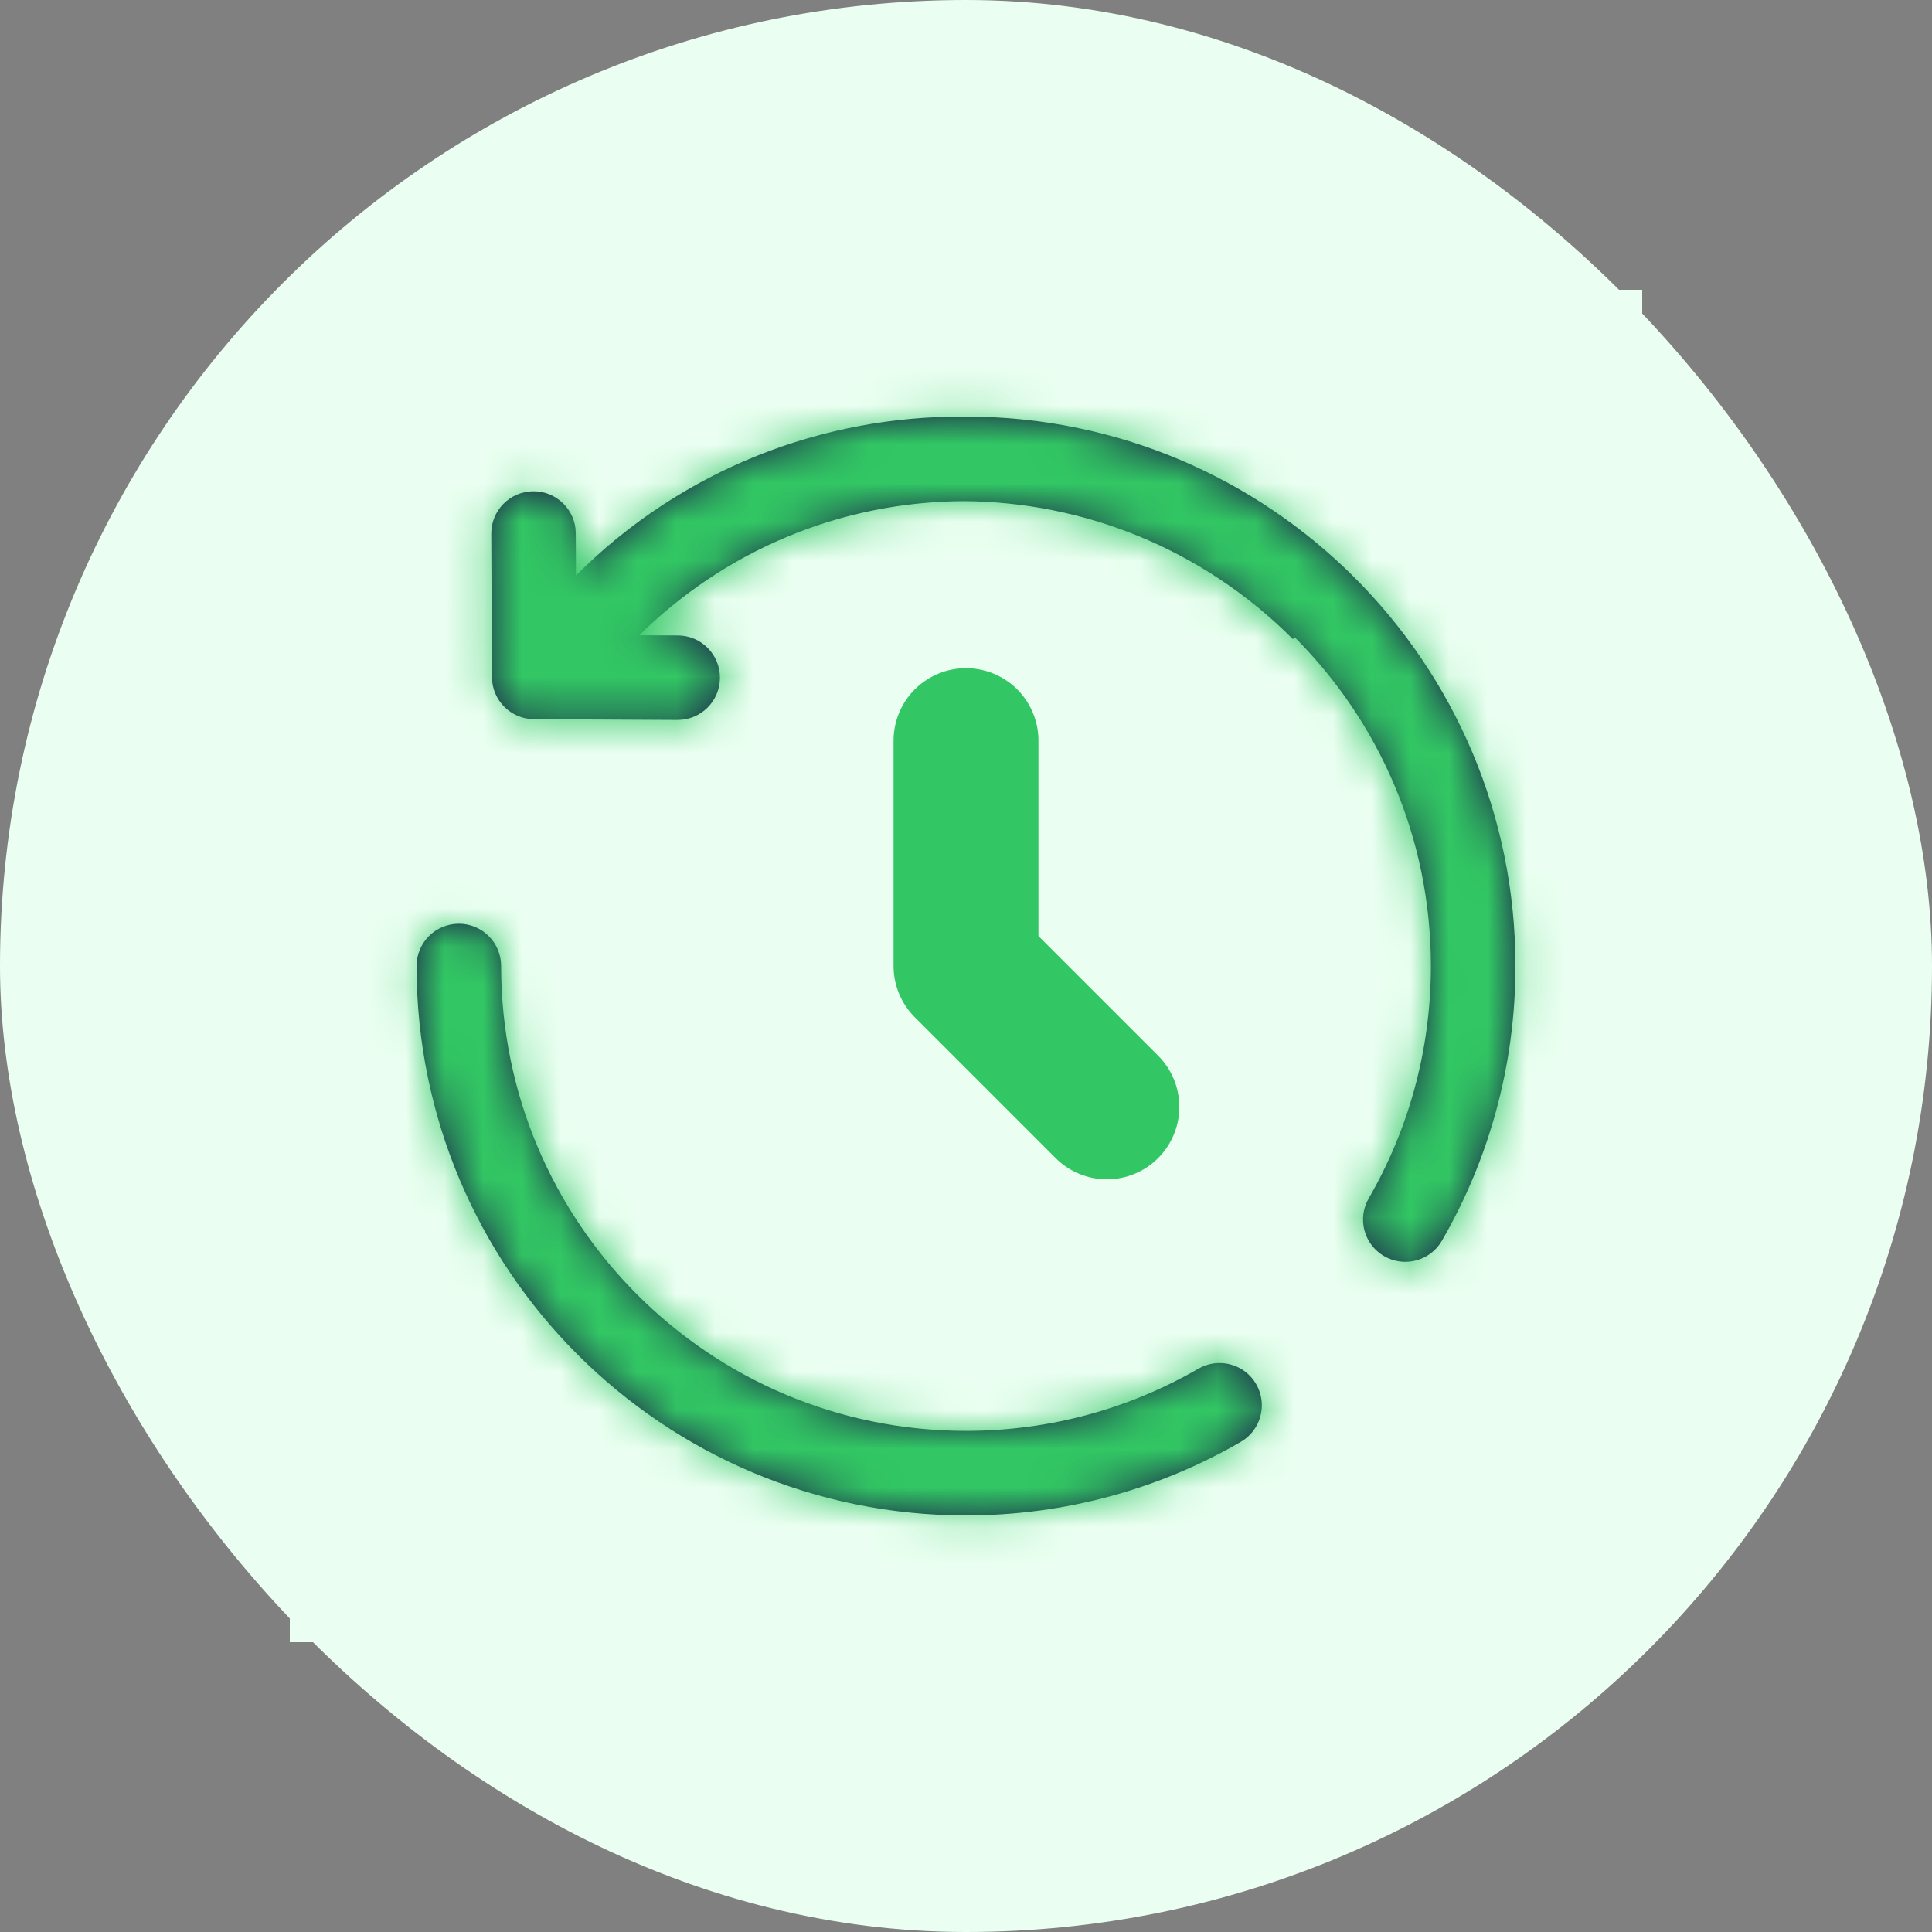 <svg width="50" height="50" viewBox="0 0 50 50" fill="none" xmlns="http://www.w3.org/2000/svg">
<rect x="0" y="0" width="50" height="50" fill="#808080" stroke="none"/>
<rect width="50" height="50" rx="25" fill="#EAFFF1"/>
<rect width="35" height="35" transform="translate(7.5 7.5)" fill="#EAFFF1"/>
<path d="M25 19.167V25L28.646 28.646" stroke="#32C764" stroke-width="3.75" stroke-linecap="round" stroke-linejoin="round"/>
<mask id="path-3-inside-1_162_988" fill="white">
<path d="M13.826 17.52L12.732 17.525C12.735 18.125 13.221 18.61 13.82 18.613L13.826 17.52ZM17.533 18.632C18.137 18.635 18.629 18.148 18.632 17.544C18.635 16.94 18.148 16.448 17.544 16.445L17.533 18.632ZM14.901 13.802C14.898 13.198 14.406 12.711 13.802 12.714C13.198 12.717 12.711 13.209 12.714 13.813L14.901 13.802ZM12.969 25C12.969 24.396 12.479 23.906 11.875 23.906C11.271 23.906 10.781 24.396 10.781 25H12.969ZM32.11 37.316C32.633 37.014 32.812 36.344 32.509 35.821C32.207 35.299 31.538 35.12 31.015 35.422L32.11 37.316ZM35.422 31.015C35.12 31.538 35.299 32.207 35.821 32.509C36.344 32.812 37.014 32.633 37.316 32.11L35.422 31.015ZM14.996 14.896C14.567 15.321 14.564 16.013 14.989 16.442C15.414 16.872 16.106 16.875 16.535 16.45L14.996 14.896ZM35.008 14.993C29.436 9.422 20.434 9.365 14.899 14.899L16.446 16.446C21.112 11.781 28.729 11.808 33.461 16.54L35.008 14.993ZM14.899 14.899L13.053 16.746L14.599 18.293L16.446 16.446L14.899 14.899ZM13.82 18.613L17.533 18.632L17.544 16.445L13.832 16.426L13.82 18.613ZM14.92 17.514L14.901 13.802L12.714 13.813L12.732 17.525L14.92 17.514ZM25 12.969C31.645 12.969 37.031 18.355 37.031 25H39.219C39.219 17.147 32.853 10.781 25 10.781V12.969ZM25 37.031C18.355 37.031 12.969 31.645 12.969 25H10.781C10.781 32.853 17.147 39.219 25 39.219V37.031ZM31.015 35.422C29.246 36.445 27.193 37.031 25 37.031V39.219C27.588 39.219 30.018 38.526 32.11 37.316L31.015 35.422ZM37.031 25C37.031 27.193 36.445 29.246 35.422 31.015L37.316 32.11C38.526 30.018 39.219 27.588 39.219 25H37.031ZM16.535 16.45C18.71 14.297 21.699 12.969 25 12.969V10.781C21.1 10.781 17.564 12.353 14.996 14.896L16.535 16.45Z"/>
</mask>
<path d="M13.826 17.52L12.732 17.525C12.735 18.125 13.221 18.61 13.82 18.613L13.826 17.52ZM17.533 18.632C18.137 18.635 18.629 18.148 18.632 17.544C18.635 16.94 18.148 16.448 17.544 16.445L17.533 18.632ZM14.901 13.802C14.898 13.198 14.406 12.711 13.802 12.714C13.198 12.717 12.711 13.209 12.714 13.813L14.901 13.802ZM12.969 25C12.969 24.396 12.479 23.906 11.875 23.906C11.271 23.906 10.781 24.396 10.781 25H12.969ZM32.11 37.316C32.633 37.014 32.812 36.344 32.509 35.821C32.207 35.299 31.538 35.12 31.015 35.422L32.11 37.316ZM35.422 31.015C35.12 31.538 35.299 32.207 35.821 32.509C36.344 32.812 37.014 32.633 37.316 32.11L35.422 31.015ZM14.996 14.896C14.567 15.321 14.564 16.013 14.989 16.442C15.414 16.872 16.106 16.875 16.535 16.45L14.996 14.896ZM35.008 14.993C29.436 9.422 20.434 9.365 14.899 14.899L16.446 16.446C21.112 11.781 28.729 11.808 33.461 16.54L35.008 14.993ZM14.899 14.899L13.053 16.746L14.599 18.293L16.446 16.446L14.899 14.899ZM13.82 18.613L17.533 18.632L17.544 16.445L13.832 16.426L13.82 18.613ZM14.92 17.514L14.901 13.802L12.714 13.813L12.732 17.525L14.92 17.514ZM25 12.969C31.645 12.969 37.031 18.355 37.031 25H39.219C39.219 17.147 32.853 10.781 25 10.781V12.969ZM25 37.031C18.355 37.031 12.969 31.645 12.969 25H10.781C10.781 32.853 17.147 39.219 25 39.219V37.031ZM31.015 35.422C29.246 36.445 27.193 37.031 25 37.031V39.219C27.588 39.219 30.018 38.526 32.11 37.316L31.015 35.422ZM37.031 25C37.031 27.193 36.445 29.246 35.422 31.015L37.316 32.11C38.526 30.018 39.219 27.588 39.219 25H37.031ZM16.535 16.45C18.71 14.297 21.699 12.969 25 12.969V10.781C21.1 10.781 17.564 12.353 14.996 14.896L16.535 16.45Z" fill="#1C274C"/>
<path d="M16.557 14.789L15.783 14.016L14.016 15.783L14.789 16.557L16.557 14.789ZM16.294 16.438L16.283 18.626L18.783 18.638L18.794 16.451L16.294 16.438ZM12.72 15.063L14.907 15.052L14.895 12.552L12.707 12.563L12.72 15.063ZM10.781 26.25H12.969V23.75H10.781V26.25ZM29.933 36.048L31.028 37.942L33.192 36.69L32.097 34.797L29.933 36.048ZM37.942 31.028L36.048 29.933L34.797 32.097L36.69 33.192L37.942 31.028ZM17.424 15.571L15.885 14.016L14.108 15.775L15.647 17.329L17.424 15.571ZM14.016 15.783L15.562 17.33L17.33 15.562L15.783 14.016L14.016 15.783ZM37.031 26.25H39.219V23.75H37.031V26.25ZM23.75 10.781V12.969H26.25V10.781H23.75ZM26.25 39.219V37.031H23.75V39.219H26.25ZM14.899 14.899L16.667 16.667L16.667 16.667L14.899 14.899ZM13.826 17.52L16.326 17.532L16.339 15.007L13.813 15.02L13.826 17.52ZM13.82 18.613L13.808 21.113H13.808L13.82 18.613ZM17.533 18.632L17.52 21.132L17.52 21.132L17.533 18.632ZM17.544 16.445L17.531 18.945H17.531L17.544 16.445ZM14.901 13.802L17.401 13.789L17.401 13.789L14.901 13.802ZM13.802 12.714L13.789 10.214L13.789 10.214L13.802 12.714ZM12.714 13.813L15.214 13.8L15.214 13.8L12.714 13.813ZM32.11 37.316L30.858 35.152L30.858 35.152L32.11 37.316ZM32.509 35.821L34.673 34.57L34.673 34.569L32.509 35.821ZM31.015 35.422L32.267 37.586L32.267 37.586L31.015 35.422ZM35.422 31.015L37.586 32.267L37.586 32.267L35.422 31.015ZM35.821 32.509L34.569 34.673L34.57 34.673L35.821 32.509ZM37.316 32.11L35.152 30.858L35.152 30.858L37.316 32.11ZM14.996 14.896L16.755 16.672L16.755 16.672L14.996 14.896ZM14.989 16.442L16.765 14.683L16.765 14.683L14.989 16.442ZM16.535 16.45L18.294 18.227L18.294 18.227L16.535 16.45ZM35.008 14.993L36.775 16.76L38.543 14.993L36.775 13.225L35.008 14.993ZM16.446 16.446L18.214 18.214L18.214 18.214L16.446 16.446ZM33.461 16.54L31.693 18.307L33.461 20.075L35.229 18.307L33.461 16.54ZM13.053 16.746L11.285 14.979L9.517 16.746L11.285 18.514L13.053 16.746ZM14.599 18.293L12.832 20.061L14.599 21.829L16.367 20.061L14.599 18.293ZM13.832 16.426L13.844 13.926L11.344 13.913L11.332 16.413L13.832 16.426ZM14.92 17.514L14.932 20.014L17.432 20.002L17.42 17.502L14.92 17.514ZM13.813 15.02L12.72 15.025L12.745 20.025L13.839 20.02L13.813 15.02ZM10.232 17.538C10.242 19.508 11.837 21.103 13.808 21.113L13.833 16.113C14.604 16.117 15.228 16.741 15.232 17.513L10.232 17.538ZM16.32 18.626L16.326 17.532L11.326 17.507L11.321 18.601L16.32 18.626ZM17.52 21.132C19.505 21.142 21.122 19.541 21.132 17.556L16.132 17.531C16.136 16.755 16.769 16.128 17.545 16.132L17.52 21.132ZM21.132 17.556C21.142 15.572 19.541 13.955 17.556 13.945L17.531 18.945C16.755 18.941 16.128 18.308 16.132 17.531L21.132 17.556ZM17.401 13.789C17.391 11.805 15.774 10.204 13.789 10.214L13.814 15.214C13.038 15.217 12.405 14.591 12.401 13.815L17.401 13.789ZM13.789 10.214C11.805 10.224 10.204 11.841 10.214 13.825L15.214 13.8C15.217 14.577 14.591 15.21 13.815 15.214L13.789 10.214ZM15.469 25C15.469 23.015 13.86 21.406 11.875 21.406V26.406C11.098 26.406 10.469 25.777 10.469 25H15.469ZM11.875 21.406C9.89 21.406 8.281 23.015 8.281 25H13.281C13.281 25.777 12.652 26.406 11.875 26.406V21.406ZM33.362 39.48C35.08 38.486 35.667 36.288 34.673 34.57L30.345 37.073C29.956 36.401 30.186 35.541 30.858 35.152L33.362 39.48ZM34.673 34.569C33.68 32.852 31.481 32.264 29.762 33.259L32.267 37.586C31.594 37.976 30.734 37.745 30.345 37.073L34.673 34.569ZM33.259 29.762C32.264 31.481 32.852 33.68 34.569 34.673L37.073 30.345C37.745 30.734 37.976 31.594 37.586 32.267L33.259 29.762ZM34.57 34.673C36.288 35.667 38.486 35.08 39.48 33.362L35.152 30.858C35.541 30.186 36.401 29.956 37.073 30.345L34.57 34.673ZM13.237 13.119C11.827 14.515 11.816 16.791 13.212 18.201L16.765 14.683C17.312 15.235 17.307 16.126 16.755 16.672L13.237 13.119ZM13.212 18.201C14.608 19.612 16.884 19.623 18.294 18.227L14.776 14.674C15.328 14.127 16.219 14.132 16.765 14.683L13.212 18.201ZM36.775 13.225C30.245 6.695 19.659 6.604 13.132 13.132L16.667 16.667C21.208 12.126 28.628 12.149 33.24 16.761L36.775 13.225ZM18.214 18.214C21.887 14.541 27.922 14.536 31.693 18.307L35.229 14.772C29.537 9.08 20.336 9.021 14.678 14.678L18.214 18.214ZM35.229 18.307L36.775 16.76L33.24 13.225L31.693 14.772L35.229 18.307ZM13.132 13.132L11.285 14.979L14.82 18.514L16.667 16.667L13.132 13.132ZM11.285 18.514L12.832 20.061L16.367 16.525L14.82 14.979L11.285 18.514ZM16.367 20.061L18.214 18.214L14.678 14.678L12.832 16.525L16.367 20.061ZM13.808 21.113L17.52 21.132L17.545 16.132L13.833 16.113L13.808 21.113ZM17.556 13.945L13.844 13.926L13.819 18.926L17.531 18.945L17.556 13.945ZM11.332 16.413L11.321 18.601L16.32 18.626L16.331 16.439L11.332 16.413ZM17.42 17.502L17.401 13.789L12.401 13.814L12.42 17.527L17.42 17.502ZM10.214 13.825L10.232 17.538L15.232 17.513L15.214 13.8L10.214 13.825ZM12.745 20.025L14.932 20.014L14.907 15.014L12.72 15.025L12.745 20.025ZM25 15.469C30.264 15.469 34.531 19.736 34.531 25H39.531C39.531 16.975 33.025 10.469 25 10.469V15.469ZM41.719 25C41.719 15.767 34.233 8.281 25 8.281V13.281C31.472 13.281 36.719 18.528 36.719 25H41.719ZM25 34.531C19.736 34.531 15.469 30.264 15.469 25H10.469C10.469 33.025 16.975 39.531 25 39.531V34.531ZM8.281 25C8.281 34.233 15.767 41.719 25 41.719V36.719C18.528 36.719 13.281 31.472 13.281 25H8.281ZM29.763 33.258C28.365 34.067 26.742 34.531 25 34.531V39.531C27.644 39.531 30.128 38.824 32.267 37.586L29.763 33.258ZM25 41.719C28.039 41.719 30.899 40.904 33.362 39.48L30.858 35.152C29.136 36.148 27.137 36.719 25 36.719V41.719ZM34.531 25C34.531 26.742 34.067 28.365 33.258 29.763L37.586 32.267C38.824 30.128 39.531 27.644 39.531 25H34.531ZM39.48 33.362C40.904 30.899 41.719 28.039 41.719 25H36.719C36.719 27.137 36.148 29.136 35.152 30.858L39.48 33.362ZM18.294 18.227C20.02 16.518 22.384 15.469 25 15.469V10.469C21.014 10.469 17.401 12.075 14.776 14.674L18.294 18.227ZM25 8.281C20.414 8.281 16.254 10.132 13.237 13.119L16.755 16.672C18.874 14.574 21.785 13.281 25 13.281V8.281Z" fill="#32C764" mask="url(#path-3-inside-1_162_988)"/>
</svg>
